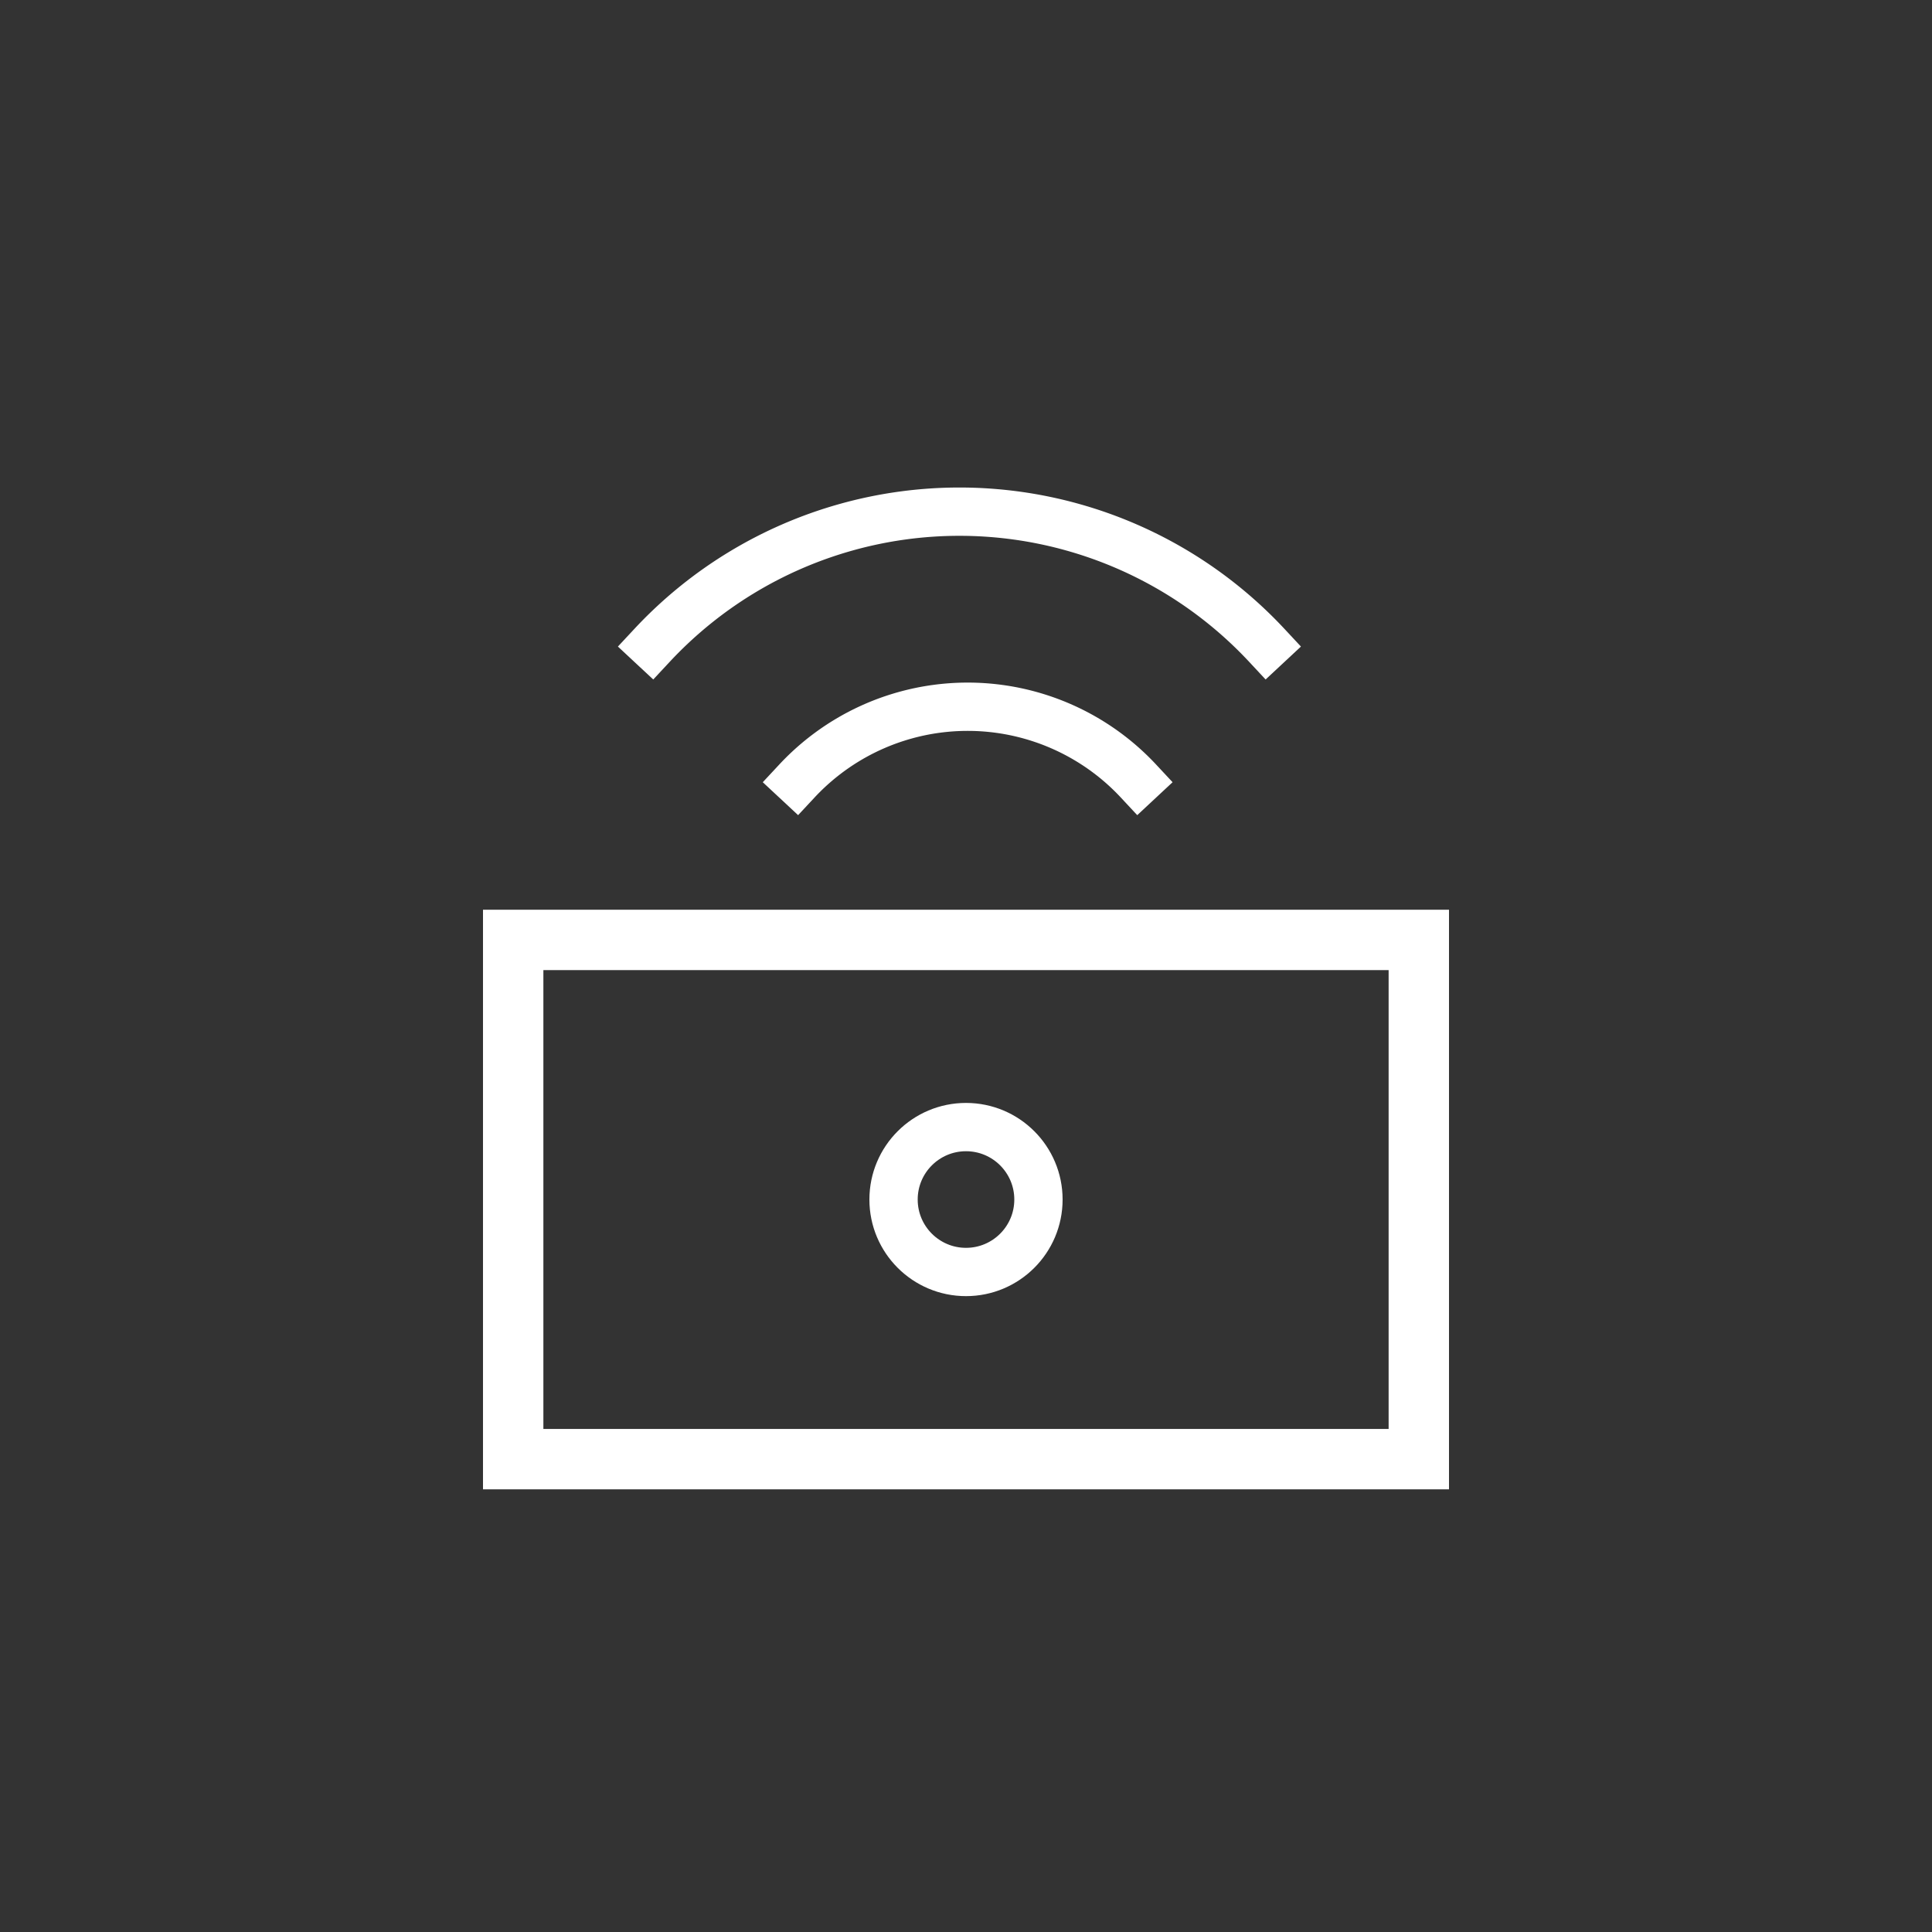 <?xml version="1.0" encoding="UTF-8" standalone="no"?>
<svg xmlns="http://www.w3.org/2000/svg" width="40" height="40" viewBox="0 0 40 40">
    <rect x="0" y="0" width="40" height="40" fill="#333333" stroke="none"/>
    <defs>
        <style>
            .cls-1,.cls-2,.cls-3,.cls-4{fill:none}.cls-2,.cls-3,.cls-4{stroke:#ffffff;}.cls-2{stroke-width:1.25px}.cls-4{stroke-linecap:square}.cls-5{stroke:none}
        </style>
    </defs>
    <g id="Group_23320" transform="translate(8377 -336)">
        <g id="Group_23319" >
            <path id="Rectangle_15304" d="M0 0h40v40H0z" class="cls-1" transform="translate(-8377 336)"/>
        </g>
        <g id="Device_Icon" transform="translate(0 1)">
            <g id="Rectangle_15316" class="cls-2" >
                <path d="M0 0h20v12H0z" class="cls-5" transform="translate(-8367 353.835)"/>
                <path d="M.625.625h18.75v10.75H.625z" class="cls-1" transform="translate(-8367 353.835)"/>
            </g>
            <g id="Ellipse_1519" class="cls-3" transform="translate(-8359 357.835)">
                <circle cx="2" cy="2" r="2" class="cls-5"/>
                <circle cx="2" cy="2" r="1.5" class="cls-1"/>
            </g>
            <path id="Path_8179" d="M9755.5 1545a4.833 4.833 0 0 0-5-5" class="cls-4"  transform="rotate(-45 -740.045 22807.497)"/>
            <path id="Path_8180" d="M9759.5 1549a8.7 8.7 0 0 0-9-9" class="cls-4" transform="rotate(-45 -744.935 22809.713)"/>
        </g>
    </g>
</svg>
